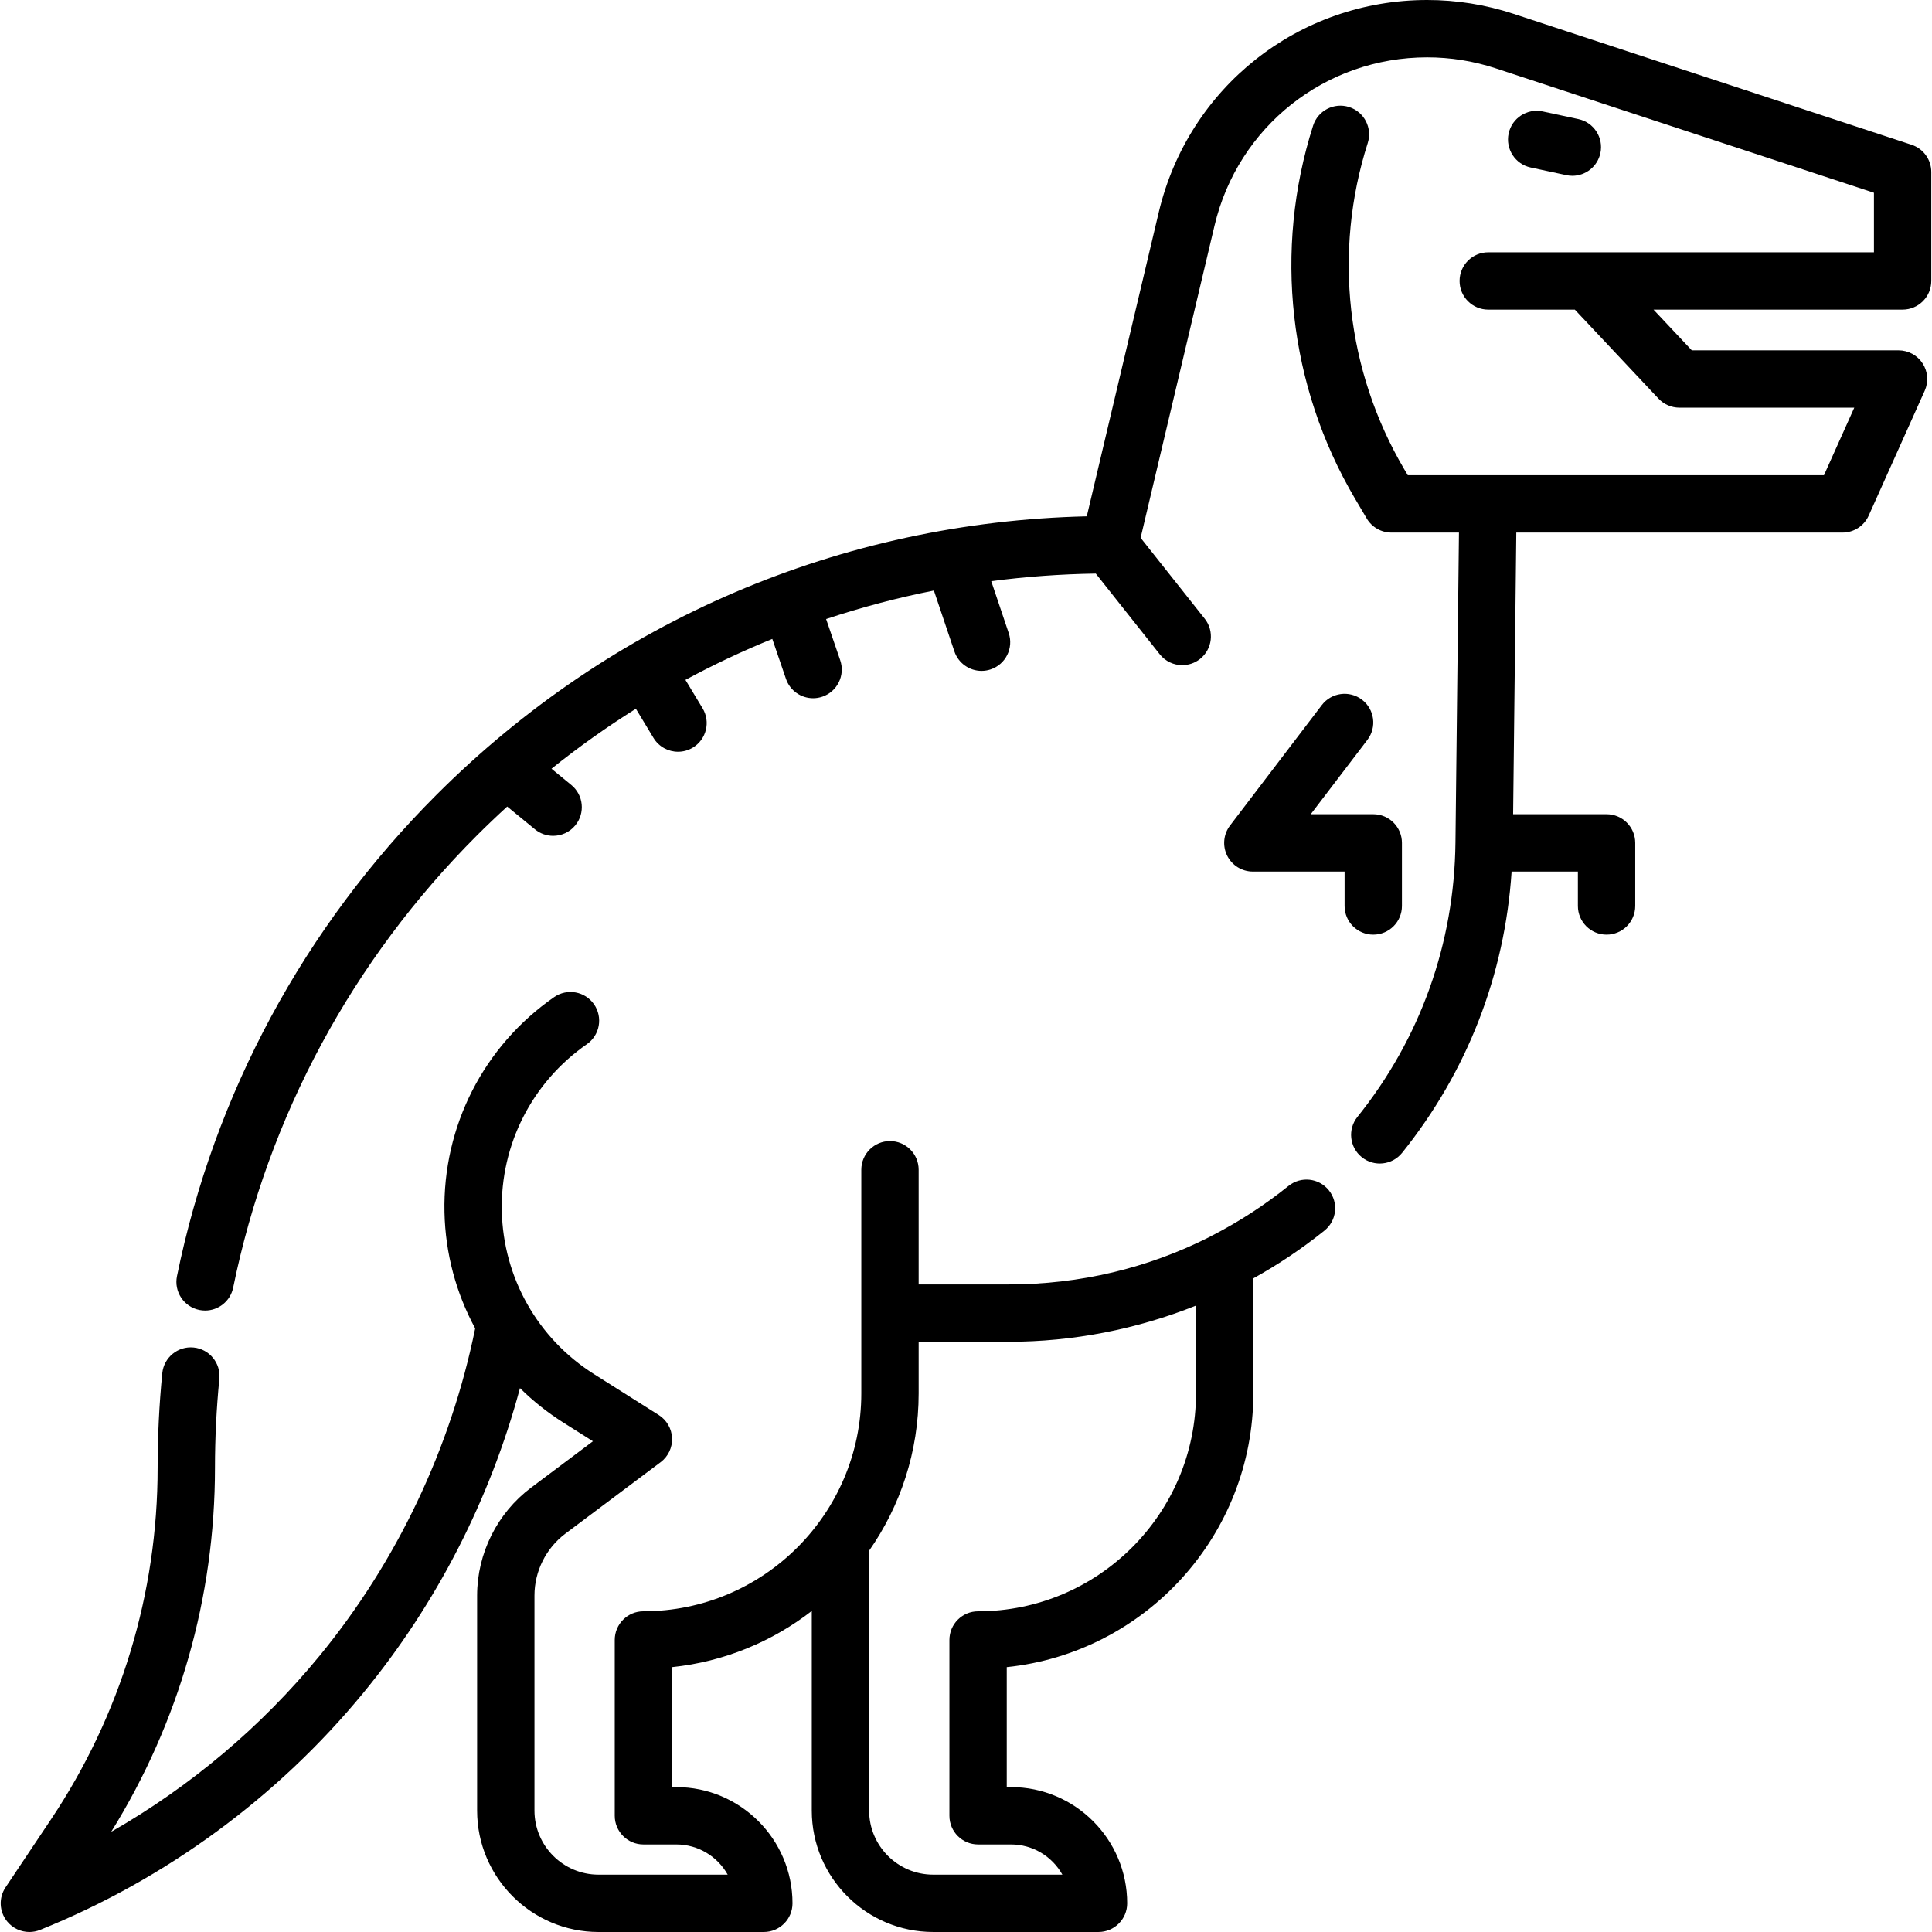 <?xml version="1.0" encoding="UTF-8" standalone="no"?>
<!-- Generator: Adobe Illustrator 19.0.0, SVG Export Plug-In . SVG Version: 6.00 Build 0)  -->

<svg
   xmlns:dc="http://purl.org/dc/elements/1.1/"
   xmlns:cc="http://creativecommons.org/ns#"
   xmlns:rdf="http://www.w3.org/1999/02/22-rdf-syntax-ns#"
   xmlns:svg="http://www.w3.org/2000/svg"
   xmlns="http://www.w3.org/2000/svg"
   xmlns:sodipodi="http://sodipodi.sourceforge.net/DTD/sodipodi-0.dtd"
   xmlns:inkscape="http://www.inkscape.org/namespaces/inkscape"
   version="1.1"
   id="Layer_1"
   x="0px"
   y="0px"
   viewBox="0 0 512 512"
   style="enable-background:new 0 0 512 512;"
   xml:space="preserve"
   sodipodi:docname="tyrannosaurus.svg"
   inkscape:export-filename="C:\Apps\Github\TTISD\TTISD-Project\Design\Pionnen\tyrannosaurus.png"
   inkscape:export-xdpi="187.5"
   inkscape:export-ydpi="187.5"
   inkscape:version="0.92.3 (2405546, 2018-03-11)"><defs
   id="defs59" /><sodipodi:namedview
   pagecolor="#ffffff"
   bordercolor="#666666"
   borderopacity="1"
   objecttolerance="10"
   gridtolerance="10"
   guidetolerance="10"
   inkscape:pageopacity="0"
   inkscape:pageshadow="2"
   inkscape:window-width="1920"
   inkscape:window-height="1001"
   id="namedview57"
   showgrid="false"
   inkscape:zoom="0.4609375"
   inkscape:cx="256"
   inkscape:cy="256"
   inkscape:window-x="-9"
   inkscape:window-y="-9"
   inkscape:window-maximized="1"
   inkscape:current-layer="Layer_1" />
<g
   id="g6">
	<g
   id="g4">
		<path
   d="M418.281,31.554l-9.455-2.026c-4.091-0.877-8.142,1.733-9.022,5.838c-0.878,4.103,1.734,8.142,5.839,9.022l9.455,2.026    c0.536,0.116,1.072,0.17,1.6,0.17c3.505,0,6.657-2.441,7.422-6.008C424.998,36.472,422.386,32.433,418.281,31.554z"
   id="path2" />
	</g>
</g>
<g
   id="g12">
	<g
   id="g10">
		<path
   d="M352.155,315.436c-2.627-3.268-7.41-3.787-10.68-1.157c-6.305,5.073-13.007,9.416-20.019,13.043    c-0.301,0.135-0.59,0.29-0.868,0.461c-16.369,8.292-34.436,12.604-53.291,12.604h-23.844v-30.391c0-4.196-3.401-7.598-7.598-7.598    s-7.598,3.402-7.598,7.598v59.264c0,31.84-25.903,57.745-57.745,57.745c-4.197,0-7.598,3.402-7.598,7.598v46.598    c0,4.196,3.401,7.598,7.598,7.598h8.713c5.846,0,10.951,3.232,13.621,8.003h-34.227c-9.362,0-16.979-7.617-16.979-16.979v-56.998    c0-6.423,3.068-12.558,8.206-16.411l25.225-18.919c2-1.499,3.134-3.885,3.033-6.383c-0.1-2.496-1.42-4.785-3.533-6.12    l-17.171-10.85c-14.908-9.42-24.035-25.571-24.415-43.201s8.043-34.159,22.532-44.212c3.448-2.392,4.304-7.126,1.912-10.575    c-2.391-3.448-7.124-4.304-10.575-1.911c-18.687,12.967-29.552,34.285-29.062,57.025c0.236,10.954,3.096,21.46,8.139,30.77    c-6.475,31.792-20.711,61.775-41.313,86.858c-15.394,18.742-34.159,34.542-55.15,46.561c18.013-28.999,27.504-62.21,27.504-96.442    c0-7.866,0.39-15.806,1.16-23.6c0.412-4.176-2.639-7.896-6.816-8.308c-4.174-0.417-7.896,2.639-8.308,6.815    c-0.819,8.287-1.233,16.73-1.233,25.093c0,33.273-9.78,65.494-28.28,93.177L1.469,500.177c-1.853,2.771-1.684,6.426,0.418,9.014    c1.474,1.817,3.658,2.808,5.899,2.808c0.951,0,1.915-0.179,2.837-0.55c33.303-13.414,62.951-35.165,85.736-62.906    c19.386-23.601,33.528-51.236,41.441-80.674c3.446,3.406,7.284,6.471,11.479,9.121l7.854,4.962l-16.406,12.305    c-8.945,6.709-14.285,17.388-14.285,28.569v56.998c0,17.742,14.434,32.176,32.176,32.176h43.804c4.197,0,7.598-3.402,7.598-7.598    c0-16.982-13.816-30.798-30.797-30.798h-1.114v-31.795c13.854-1.441,26.565-6.78,37.022-14.891v52.904    c0,17.742,14.435,32.177,32.178,32.177h43.806c4.197,0,7.598-3.402,7.598-7.598c0-16.982-13.816-30.799-30.798-30.799h-1.115    v-31.79c36.664-3.812,65.346-34.896,65.346-72.551v-30.479c6.612-3.663,12.924-7.893,18.852-12.663    C354.268,323.489,354.785,318.705,352.155,315.436z M316.951,369.261c0,31.842-25.905,57.748-57.748,57.748    c-4.197,0-7.598,3.402-7.598,7.598V481.2c0,4.196,3.401,7.598,7.598,7.598h8.714c5.847,0,10.952,3.232,13.622,8.004h-34.229    c-9.363,0-16.981-7.618-16.981-16.98v-68.88c8.264-11.824,13.124-26.193,13.124-41.682v-13.677h23.844    c17.076,0,33.953-3.311,49.654-9.588V369.261z"
   id="path8" />
	</g>
</g>
<g
   id="g18">
	<g
   id="g16">
		<path
   d="M511.813,74.454V45.58c0-3.281-2.106-6.192-5.224-7.218L401.061,3.649c-3.693-1.209-7.487-2.129-11.275-2.733    C385.982,0.308,382.093,0,378.223,0c-34.038,0-63.291,23.13-71.139,56.25l-19.077,80.58    c-65.127,1.516-126.125,27.591-172.346,73.814c-35.088,35.087-58.864,79.191-68.758,127.544c-0.841,4.111,1.809,8.126,5.921,8.967    c0.515,0.105,1.027,0.156,1.532,0.156c3.534,0,6.7-2.479,7.436-6.077c9.296-45.427,31.64-86.869,64.617-119.846    c2.618-2.618,5.292-5.161,8.008-7.64l7.351,6.033c1.413,1.16,3.119,1.725,4.816,1.725c2.195,0,4.375-0.948,5.878-2.778    c2.661-3.244,2.19-8.032-1.054-10.693l-5.256-4.314c7.18-5.753,14.644-11.06,22.362-15.896l4.663,7.723    c1.427,2.364,3.938,3.672,6.511,3.672c1.337,0,2.693-0.354,3.921-1.095c3.593-2.169,4.746-6.84,2.576-10.432l-4.54-7.518    c7.48-4.038,15.164-7.657,23.023-10.852l3.621,10.577c1.08,3.155,4.03,5.14,7.188,5.14c0.817,0,1.647-0.133,2.463-0.411    c3.97-1.36,6.087-5.68,4.727-9.65l-3.741-10.927c9.326-3.103,18.861-5.631,28.566-7.552l5.426,16.118    c1.069,3.173,4.028,5.176,7.2,5.176c0.804,0,1.622-0.129,2.426-0.399c3.976-1.339,6.115-5.648,4.777-9.626l-4.63-13.753    c9.124-1.198,18.371-1.872,27.705-2.012l16.956,21.39c1.499,1.893,3.718,2.878,5.959,2.878c1.653,0,3.318-0.537,4.715-1.644    c3.289-2.607,3.841-7.387,1.234-10.674l-16.984-21.425l19.596-82.773c6.216-26.237,29.388-44.559,56.351-44.559    c3.069,0,6.153,0.244,9.166,0.725c3.002,0.479,6.012,1.21,8.935,2.167L496.616,51.08v15.775h-75.984    c-0.012,0-0.024,0.003-0.036,0.003h-26.194c-4.197,0-7.598,3.402-7.598,7.598c0,4.196,3.401,7.598,7.598,7.598h22.948    l22.173,23.589c1.437,1.528,3.441,2.394,5.537,2.394h46.344l-8.034,17.902H373.078l-0.932-1.577    c-15.363-26.082-18.892-57.593-9.682-86.452c1.277-3.998-0.93-8.273-4.928-9.549c-3.999-1.274-8.274,0.93-9.549,4.929    c-10.525,32.976-6.491,68.981,11.069,98.793l3.142,5.319c1.368,2.314,3.855,3.734,6.543,3.734h17.897l-0.927,82.151    c-0.298,26.746-9.282,51.889-25.982,72.709c-2.626,3.273-2.1,8.055,1.173,10.681c3.272,2.626,8.055,2.1,10.681-1.173    c17.274-21.535,27.206-47.169,29.01-74.53h17.564v9.117c0,4.196,3.401,7.598,7.598,7.598c4.197,0,7.598-3.402,7.598-7.598v-16.715    c0-4.196-3.401-7.598-7.598-7.598h-24.762l0.842-74.641h86.453c2.993,0,5.707-1.757,6.933-4.487l14.852-33.099    c1.055-2.351,0.846-5.077-0.554-7.24c-1.4-2.163-3.801-3.469-6.379-3.469h-54.796l-10.142-10.79h66.012    C508.411,82.052,511.813,78.65,511.813,74.454z"
   id="path14" />
	</g>
</g>
<g
   id="g24">
	<g
   id="g22">
		<path
   d="M363.931,215.779h-16.57l15.015-19.708c2.543-3.338,1.899-8.106-1.44-10.649c-3.338-2.544-8.107-1.899-10.649,1.439    l-24.314,31.911c-1.751,2.298-2.047,5.389-0.765,7.977c1.283,2.589,3.921,4.226,6.809,4.226h24.314v9.117    c0,4.197,3.401,7.599,7.598,7.599s7.598-3.402,7.598-7.598v-16.715C371.529,219.181,368.128,215.779,363.931,215.779z"
   id="path20" />
	</g>
</g>
<g
   id="g26">
</g>
<g
   id="g28">
</g>
<g
   id="g30">
</g>
<g
   id="g32">
</g>
<g
   id="g34">
</g>
<g
   id="g36">
</g>
<g
   id="g38">
</g>
<g
   id="g40">
</g>
<g
   id="g42">
</g>
<g
   id="g44">
</g>
<g
   id="g46">
</g>
<g
   id="g48">
</g>
<g
   id="g50">
</g>
<g
   id="g52">
</g>
<g
   id="g54">
</g>
</svg>
